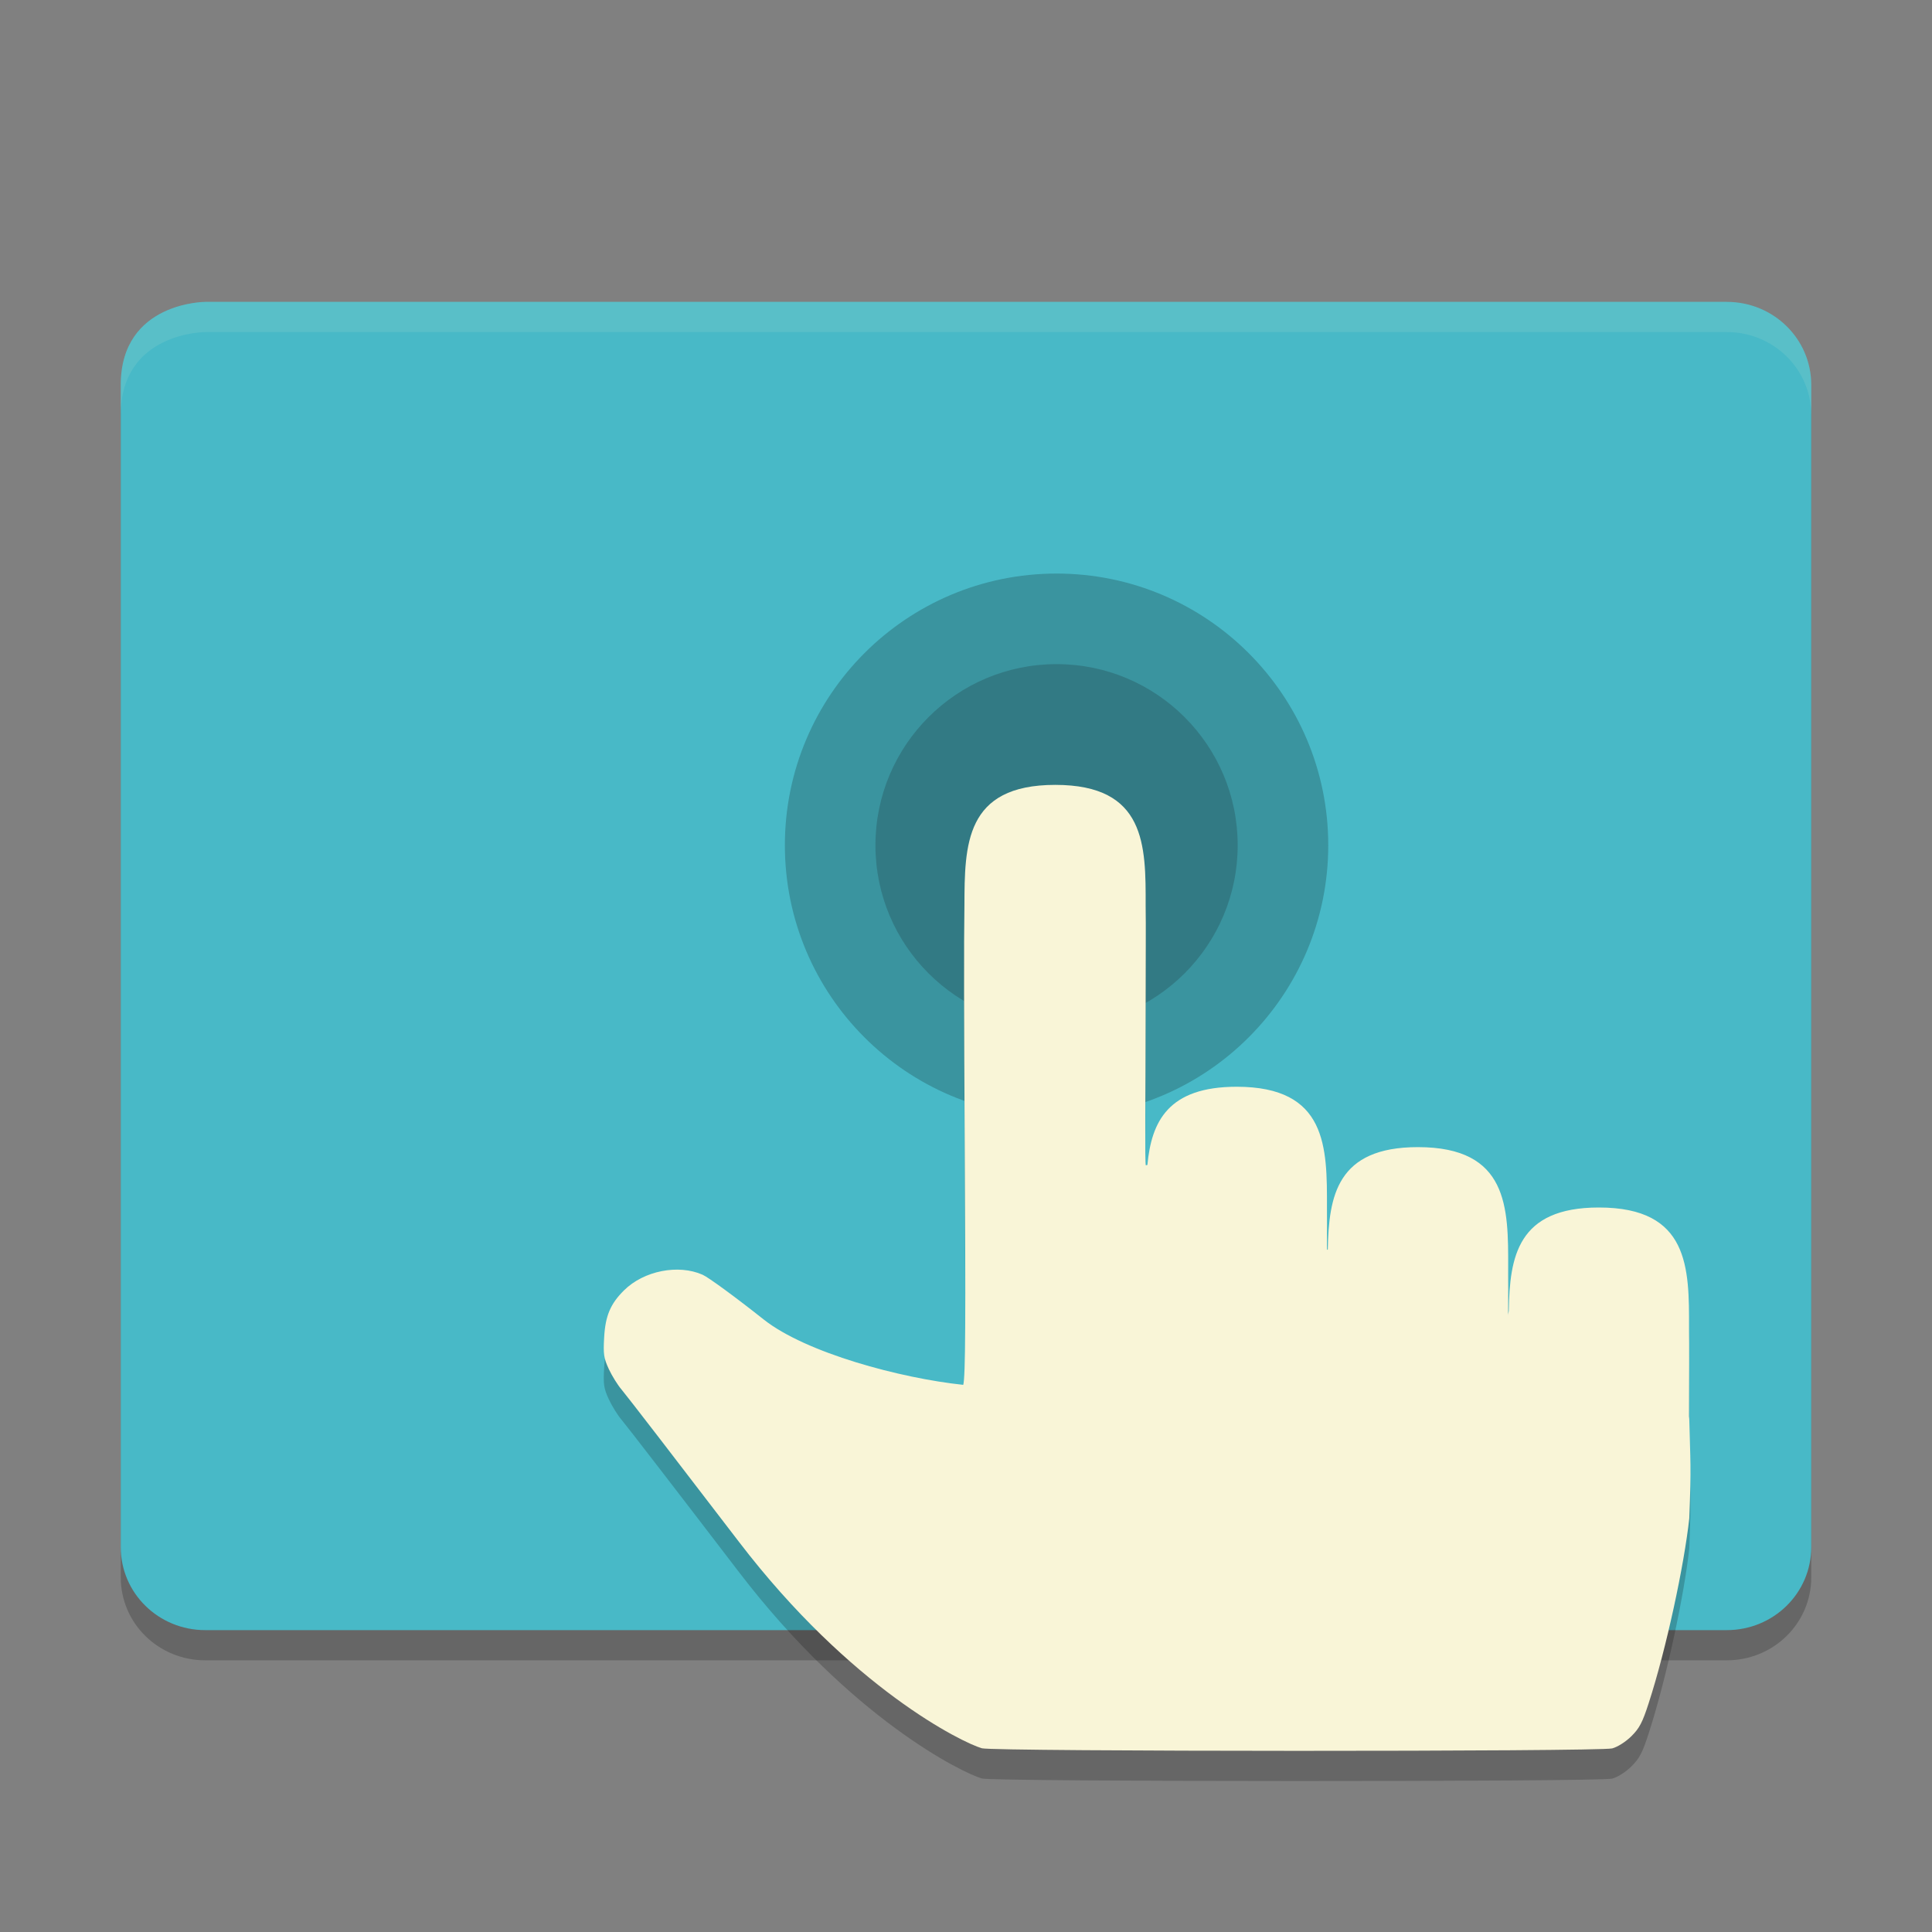 <svg xmlns="http://www.w3.org/2000/svg" width="64" height="64" version="1">
    <rect width="100%" height="100%" fill="#808080" stroke="none"/>
    <path d="M6.8 11S4 11 4 13.75v38.5C4 53.775 5.249 55 6.8 55h50.4c1.551 0 2.8-1.226 2.8-2.75v-38.5c0-1.523-1.249-2.75-2.8-2.75z" opacity=".2"/>
    <path d="M6.8 10S4 10 4 12.75v38.5C4 52.773 5.249 54 6.8 54h50.4c1.551 0 2.8-1.227 2.8-2.75v-38.5c0-1.524-1.249-2.75-2.8-2.75z" fill="#48B9C7"/>
    <circle cx="35" cy="28" r="9" opacity=".2"/>
    <circle cx="35" cy="28" r="6" opacity=".2" fill="#151819"/>
    <path d="M34.957 27c-3.001 0-3.002 2-3.009 4-.02 1.237-.015 3.816.008 7.622.037 6.083.026 7.992-.047 8.254-2.074-.219-5.21-1.057-6.613-2.167-.917-.728-1.828-1.395-2.02-1.48-.806-.358-1.948-.133-2.603.515-.453.448-.621.848-.66 1.566-.031.55-.013.68.155 1.043.107.23.299.537.426.684.128.147 1.874 2.411 3.881 5.035 3.717 4.86 7.415 6.662 8.052 6.843.389.11 20.477.114 20.88.004.183-.05.448-.219.637-.406.265-.263.365-.455.57-1.09.59-1.819 1.178-4.585 1.345-6.121.072-1.786.034-1.854 0-3.301 0-.027-.007-.051-.008-.078.003-1.286.01-2.373 0-2.922.006-2 .01-4-2.986-4-2.703 0-2.954 1.638-2.985 3.426-.005.048-.02.096-.02.144.001-.483.006-1.275 0-1.57.006-2 .007-4-2.99-4-2.685 0-2.951 1.617-2.985 3.39l-.024.012-.004-.129c0-.36.005-1.034 0-1.273.006-2 .007-4-2.99-4-2.276 0-2.823 1.157-2.958 2.59l-.05.012c-.043.015-.008-2.43-.008-5.063 0-1.803.013-2.874 0-3.539.006-2 .007-4-2.994-4z" opacity=".2"/>
    <path d="M34.957 26c-3.001 0-3.002 2-3.009 4-.02 1.236-.015 3.816.008 7.621.037 6.083.026 7.992-.047 8.254-2.074-.219-5.21-1.056-6.613-2.167-.917-.728-1.828-1.395-2.02-1.48-.806-.358-1.948-.133-2.603.515-.453.448-.621.848-.66 1.567-.031.549-.013.679.155 1.043.107.229.299.537.426.683.128.147 1.874 2.412 3.881 5.035 3.717 4.86 7.415 6.662 8.052 6.843.389.111 20.477.115 20.88.004.183-.05.448-.219.637-.406.265-.263.365-.455.57-1.09.59-1.819 1.178-4.584 1.345-6.121.072-1.786.034-1.854 0-3.3 0-.028-.007-.052-.008-.079.003-1.286.01-2.373 0-2.922.006-2 .01-4-2.986-4-2.703 0-2.954 1.638-2.985 3.426-.005.048-.02.096-.02.144.001-.483.006-1.275 0-1.57.006-2 .007-4-2.99-4-2.685 0-2.951 1.617-2.985 3.39l-.024.013-.004-.13c0-.359.005-1.034 0-1.273.006-2 .007-4-2.99-4-2.276 0-2.823 1.158-2.958 2.59l-.05.012c-.043.015-.008-2.43-.008-5.063 0-1.803.013-2.874 0-3.539.006-2 .007-4-2.994-4z" fill="#F9F5D7"/>
    <path d="M6.8 10S4 10 4 12.75v1C4 11 6.8 11 6.8 11h50.4c1.55 0 2.8 1.226 2.8 2.75v-1c0-1.523-1.25-2.75-2.8-2.75z" opacity=".1" fill="#F9F5D7"/>
</svg>
